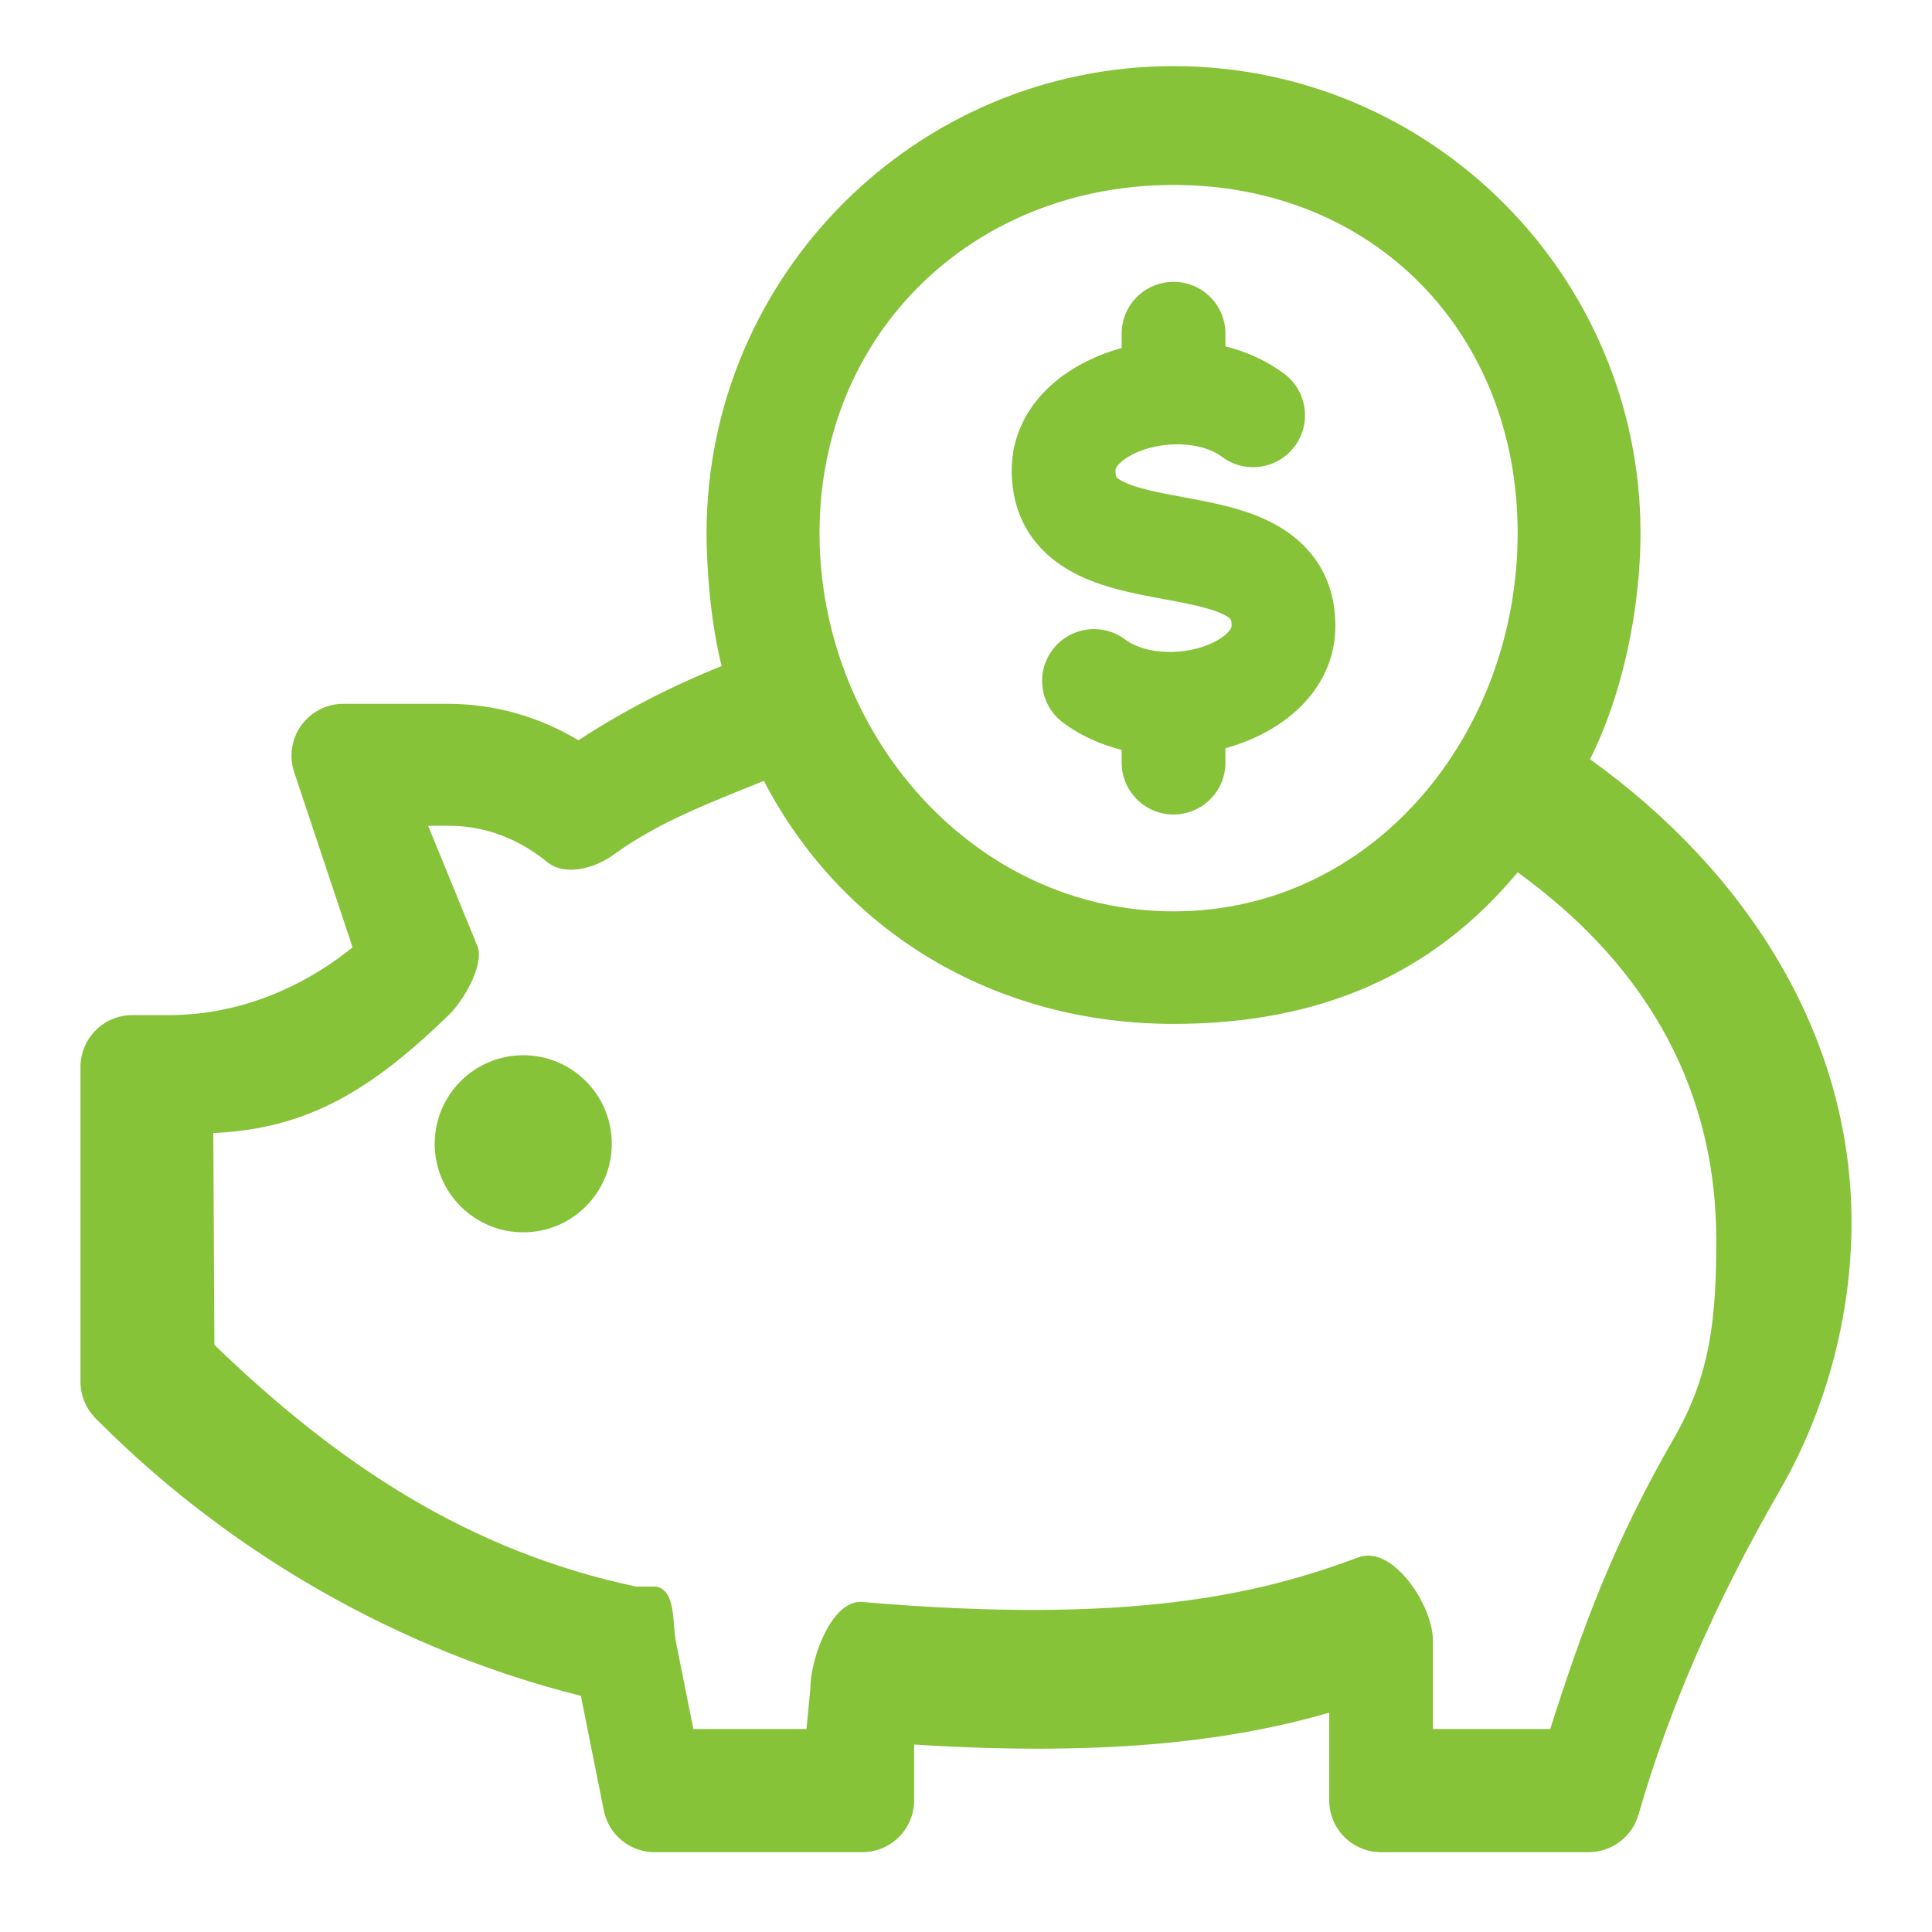 <svg width="32" height="32" viewBox="0 0 32 32" fill="none" xmlns="http://www.w3.org/2000/svg">
<path d="M26.335 12.575C26.87 11.524 27.172 10.087 27.172 8.83C27.172 4.565 23.702 1.095 19.438 1.095C15.173 1.095 11.703 4.565 11.703 8.83C11.703 9.504 11.79 10.407 11.953 11.031C11.109 11.37 10.315 11.781 9.58 12.261C8.918 11.864 8.178 11.657 7.406 11.657H5.688C5.411 11.657 5.152 11.79 4.99 12.014C4.829 12.238 4.785 12.526 4.872 12.788L5.84 15.691C4.936 16.418 3.876 16.813 2.806 16.813L2.193 16.813C1.718 16.813 1.333 17.198 1.333 17.673V22.886C1.333 23.114 1.424 23.332 1.584 23.493L1.635 23.544C3.834 25.748 6.653 27.348 9.621 28.088L10.001 29.987C10.081 30.389 10.434 30.678 10.844 30.678H14.281C14.756 30.678 15.141 30.293 15.141 29.819V28.895C18.432 29.104 20.469 28.812 22.016 28.368V29.819C22.016 30.293 22.4 30.678 22.875 30.678H26.312C26.695 30.678 27.032 30.425 27.138 30.057C27.647 28.292 28.416 26.529 29.49 24.666C30.249 23.349 30.667 21.781 30.667 20.251C30.667 17.131 28.912 14.423 26.335 12.575ZM19.438 3.063C22.755 3.063 25.137 5.513 25.137 8.83C25.137 12.147 22.755 15.095 19.438 15.095C16.12 15.095 13.574 12.147 13.574 8.83C13.574 5.513 16.12 3.063 19.438 3.063ZM27.733 23.808C26.714 25.576 26.218 26.946 25.676 28.638H23.734V27.178C23.734 26.579 23.062 25.584 22.501 25.794C20.868 26.404 18.742 26.916 14.281 26.534C13.78 26.491 13.422 27.465 13.422 27.969L13.358 28.638H11.484L11.198 27.207C11.13 26.87 11.203 26.349 10.867 26.278C10.867 26.278 10.533 26.279 10.53 26.278C7.778 25.691 5.621 24.274 3.551 22.275L3.533 18.766C5.127 18.701 6.192 18.014 7.432 16.813C7.67 16.584 8.017 15.999 7.913 15.685L7.091 13.677H7.432C8.174 13.677 8.725 14.002 9.056 14.273C9.358 14.521 9.845 14.386 10.162 14.157C10.914 13.612 11.75 13.299 12.652 12.934C13.942 15.415 16.454 16.959 19.438 16.959C21.829 16.959 23.717 16.159 25.137 14.448C27.407 16.09 28.427 18.184 28.427 20.542C28.427 21.776 28.344 22.748 27.733 23.808Z" fill="#86C339"/>
<path d="M8.667 20.411C9.477 20.411 10.133 19.755 10.133 18.945C10.133 18.135 9.477 17.478 8.667 17.478C7.857 17.478 7.2 18.135 7.2 18.945C7.2 19.755 7.857 20.411 8.667 20.411Z" fill="#86C339"/>
<path d="M21.094 8.672C20.636 8.427 20.106 8.329 19.594 8.234C19.211 8.163 18.814 8.089 18.59 7.97C18.476 7.909 18.476 7.893 18.476 7.79C18.476 7.729 18.575 7.618 18.765 7.523C19.234 7.289 19.895 7.308 20.24 7.566C20.619 7.851 21.158 7.774 21.443 7.394C21.728 7.014 21.651 6.476 21.271 6.191C20.988 5.979 20.655 5.827 20.297 5.737V5.527C20.297 5.052 19.912 4.668 19.438 4.668C18.963 4.668 18.578 5.052 18.578 5.527V5.763C18.378 5.819 18.183 5.892 17.996 5.986C17.209 6.379 16.757 7.037 16.757 7.79C16.757 8.542 17.111 9.128 17.781 9.486C18.24 9.731 18.769 9.829 19.281 9.924C19.664 9.995 20.061 10.069 20.285 10.188C20.399 10.249 20.399 10.265 20.399 10.368C20.399 10.427 20.298 10.54 20.109 10.635C19.64 10.869 18.979 10.85 18.636 10.592C18.256 10.307 17.717 10.384 17.432 10.764C17.148 11.144 17.225 11.682 17.604 11.967C17.887 12.179 18.221 12.33 18.578 12.421V12.631C18.578 13.106 18.963 13.491 19.438 13.491C19.912 13.491 20.297 13.106 20.297 12.631V12.394C20.497 12.338 20.692 12.265 20.878 12.172C21.666 11.778 22.118 11.12 22.118 10.368C22.118 9.616 21.764 9.029 21.094 8.672Z" fill="#86C339"/>
</svg>
